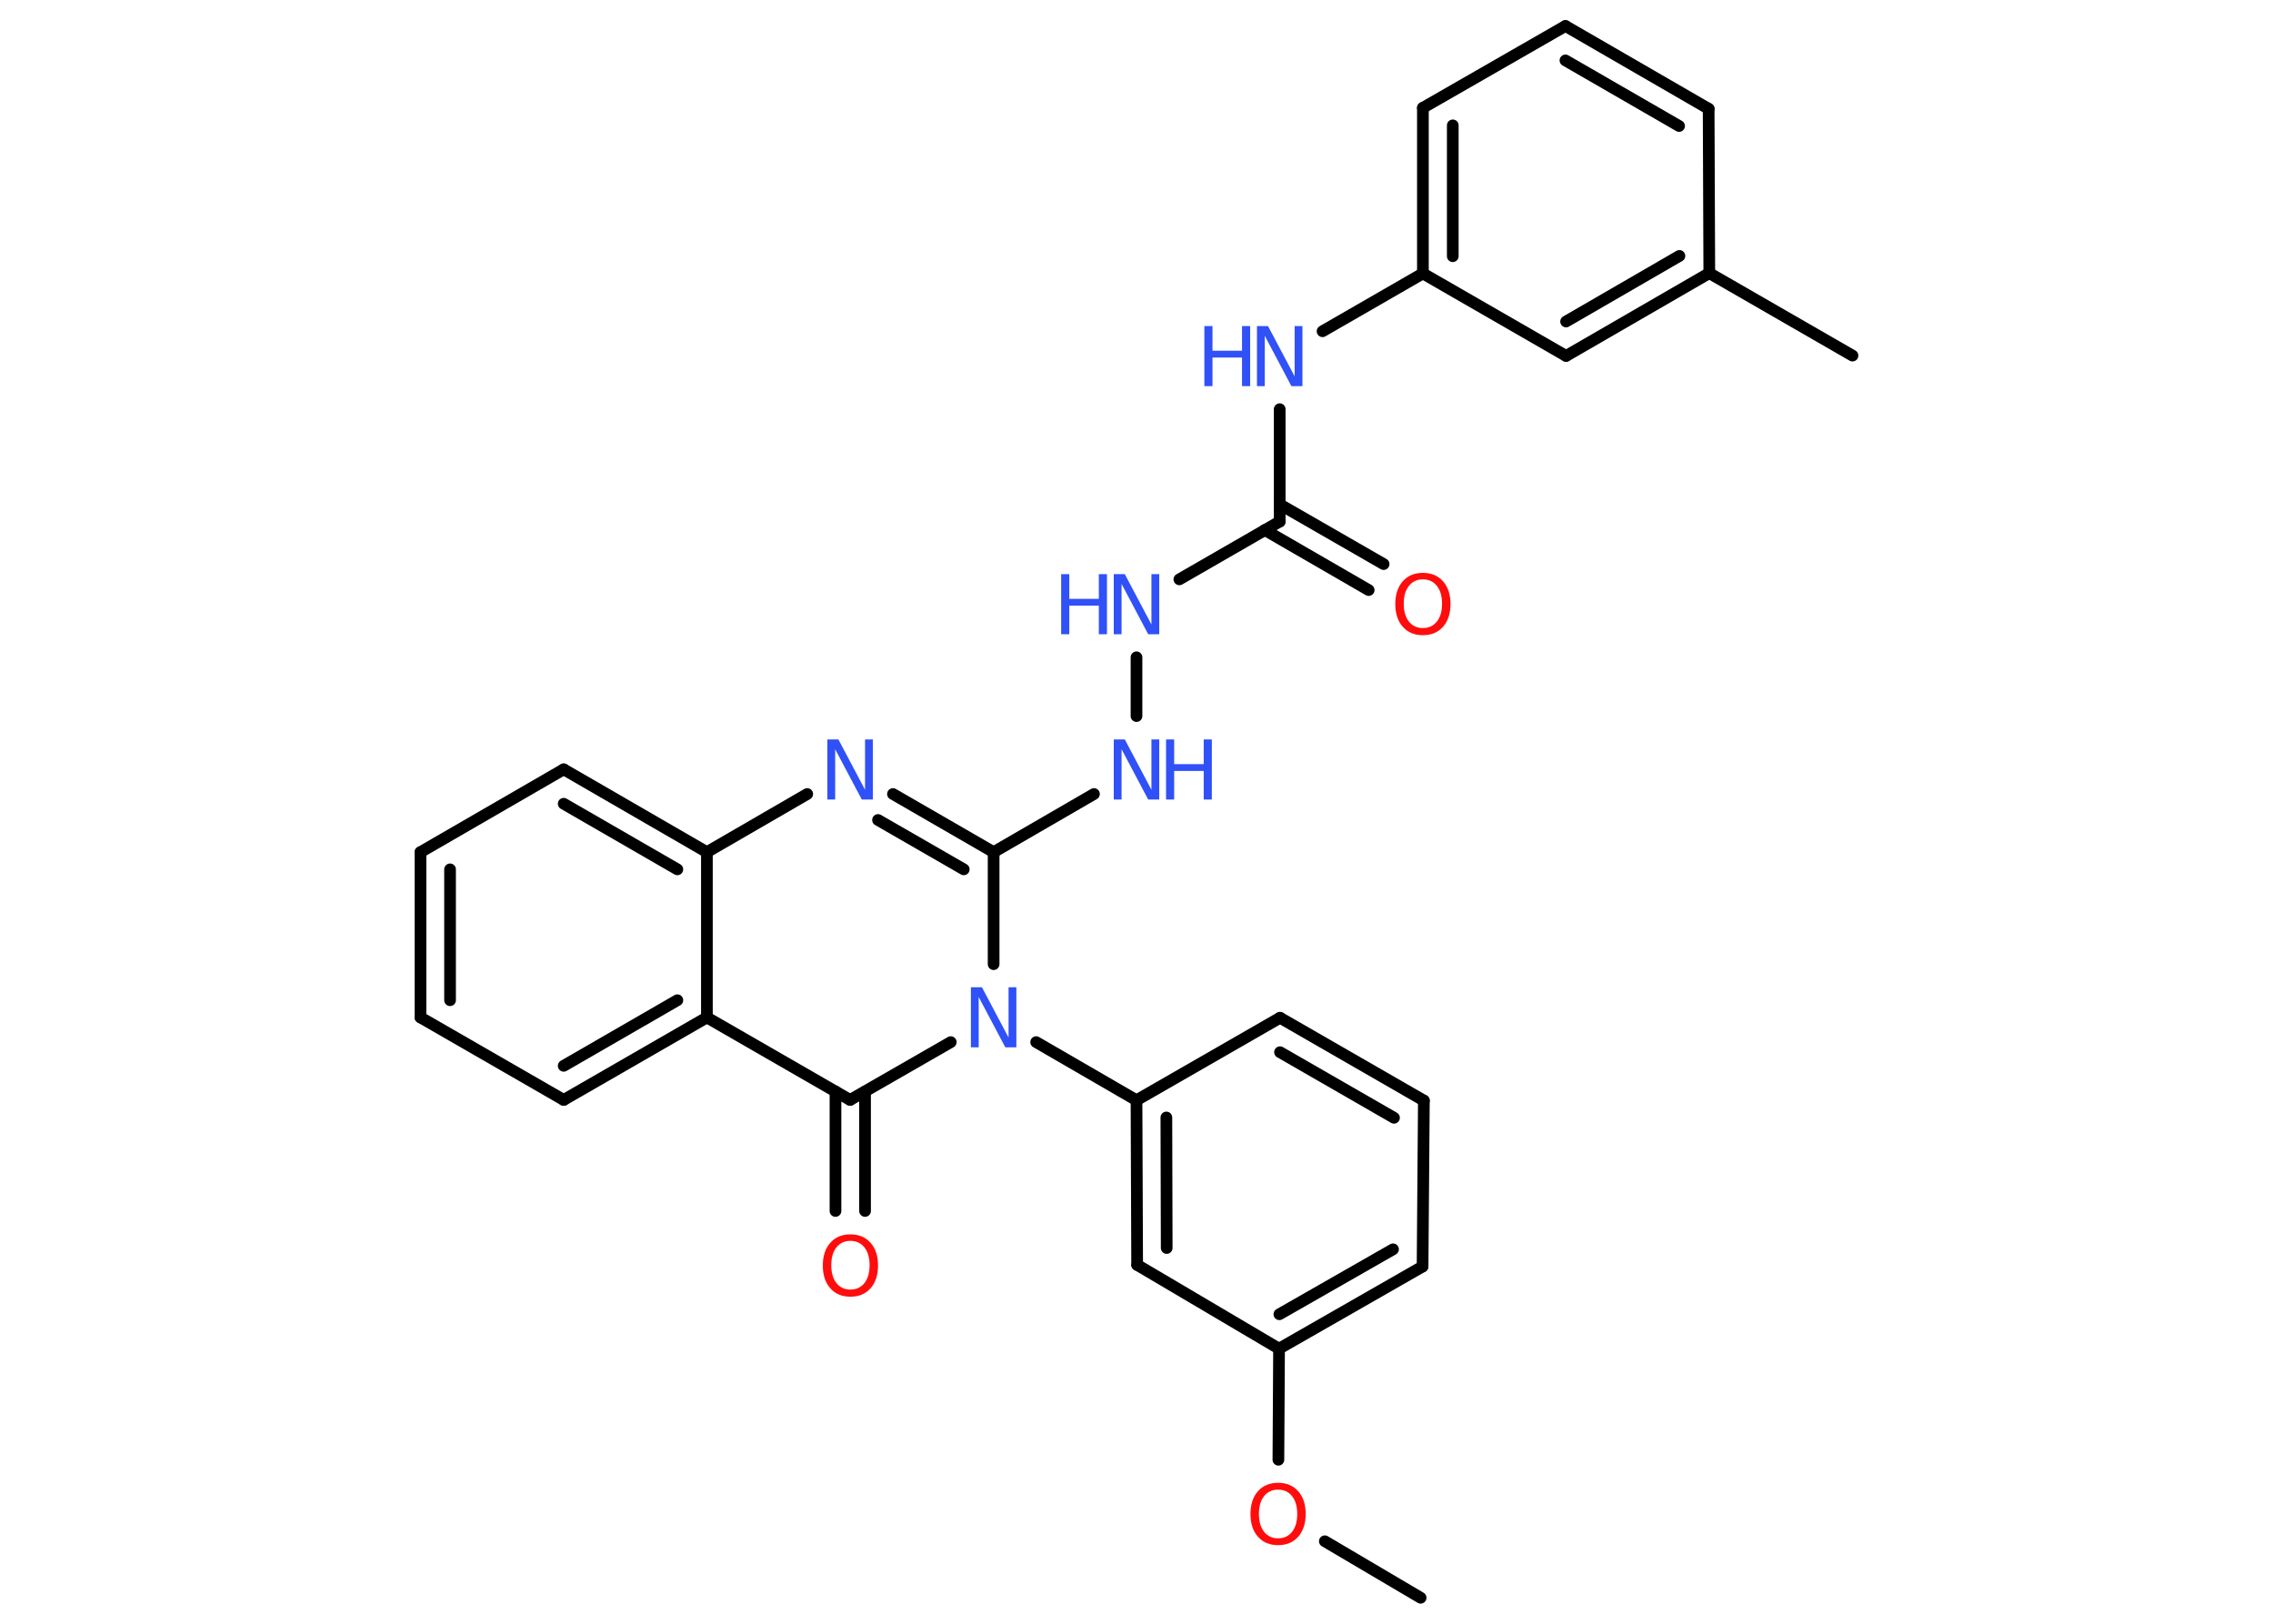 <?xml version='1.0' encoding='UTF-8'?>
<!DOCTYPE svg PUBLIC "-//W3C//DTD SVG 1.1//EN" "http://www.w3.org/Graphics/SVG/1.1/DTD/svg11.dtd">
<svg version='1.2' xmlns='http://www.w3.org/2000/svg' xmlns:xlink='http://www.w3.org/1999/xlink' width='70.0mm' height='50.0mm' viewBox='0 0 70.0 50.0'>
  <desc>Generated by the Chemistry Development Kit (http://github.com/cdk)</desc>
  <g stroke-linecap='round' stroke-linejoin='round' stroke='#000000' stroke-width='.36' fill='#3050F8'>
    <rect x='.0' y='.0' width='70.0' height='50.0' fill='#FFFFFF' stroke='none'/>
    <g id='mol1' class='mol'>
      <line id='mol1bnd1' class='bond' x1='43.75' y1='49.2' x2='40.8' y2='47.46'/>
      <line id='mol1bnd2' class='bond' x1='39.37' y1='44.95' x2='39.39' y2='41.53'/>
      <g id='mol1bnd3' class='bond'>
        <line x1='39.39' y1='41.53' x2='43.81' y2='39.0'/>
        <line x1='39.4' y1='40.47' x2='42.9' y2='38.47'/>
      </g>
      <line id='mol1bnd4' class='bond' x1='43.81' y1='39.0' x2='43.85' y2='33.89'/>
      <g id='mol1bnd5' class='bond'>
        <line x1='43.85' y1='33.89' x2='39.42' y2='31.34'/>
        <line x1='42.93' y1='34.42' x2='39.42' y2='32.4'/>
      </g>
      <line id='mol1bnd6' class='bond' x1='39.42' y1='31.34' x2='35.0' y2='33.88'/>
      <line id='mol1bnd7' class='bond' x1='35.0' y1='33.88' x2='31.91' y2='32.09'/>
      <line id='mol1bnd8' class='bond' x1='30.6' y1='29.69' x2='30.6' y2='26.24'/>
      <line id='mol1bnd9' class='bond' x1='30.6' y1='26.24' x2='33.69' y2='24.45'/>
      <line id='mol1bnd10' class='bond' x1='35.0' y1='22.05' x2='35.0' y2='20.24'/>
      <line id='mol1bnd11' class='bond' x1='36.32' y1='17.84' x2='39.41' y2='16.06'/>
      <g id='mol1bnd12' class='bond'>
        <line x1='39.41' y1='15.53' x2='42.61' y2='17.37'/>
        <line x1='38.95' y1='16.32' x2='42.15' y2='18.17'/>
      </g>
      <line id='mol1bnd13' class='bond' x1='39.41' y1='16.06' x2='39.41' y2='12.6'/>
      <line id='mol1bnd14' class='bond' x1='40.73' y1='10.2' x2='43.82' y2='8.42'/>
      <g id='mol1bnd15' class='bond'>
        <line x1='43.82' y1='3.32' x2='43.82' y2='8.42'/>
        <line x1='44.74' y1='3.86' x2='44.74' y2='7.89'/>
      </g>
      <line id='mol1bnd16' class='bond' x1='43.82' y1='3.32' x2='48.21' y2='.8'/>
      <g id='mol1bnd17' class='bond'>
        <line x1='52.62' y1='3.35' x2='48.21' y2='.8'/>
        <line x1='51.71' y1='3.88' x2='48.21' y2='1.86'/>
      </g>
      <line id='mol1bnd18' class='bond' x1='52.62' y1='3.35' x2='52.64' y2='8.41'/>
      <line id='mol1bnd19' class='bond' x1='52.64' y1='8.41' x2='57.05' y2='10.95'/>
      <g id='mol1bnd20' class='bond'>
        <line x1='48.23' y1='10.96' x2='52.64' y2='8.41'/>
        <line x1='48.23' y1='9.9' x2='51.72' y2='7.88'/>
      </g>
      <line id='mol1bnd21' class='bond' x1='43.82' y1='8.42' x2='48.23' y2='10.96'/>
      <g id='mol1bnd22' class='bond'>
        <line x1='30.6' y1='26.24' x2='27.5' y2='24.45'/>
        <line x1='29.68' y1='26.77' x2='27.04' y2='25.25'/>
      </g>
      <line id='mol1bnd23' class='bond' x1='24.86' y1='24.45' x2='21.77' y2='26.24'/>
      <g id='mol1bnd24' class='bond'>
        <line x1='21.77' y1='26.24' x2='17.36' y2='23.69'/>
        <line x1='20.86' y1='26.77' x2='17.36' y2='24.75'/>
      </g>
      <line id='mol1bnd25' class='bond' x1='17.36' y1='23.69' x2='12.95' y2='26.24'/>
      <g id='mol1bnd26' class='bond'>
        <line x1='12.95' y1='26.24' x2='12.95' y2='31.33'/>
        <line x1='13.86' y1='26.77' x2='13.86' y2='30.8'/>
      </g>
      <line id='mol1bnd27' class='bond' x1='12.95' y1='31.33' x2='17.36' y2='33.87'/>
      <g id='mol1bnd28' class='bond'>
        <line x1='17.36' y1='33.87' x2='21.77' y2='31.33'/>
        <line x1='17.36' y1='32.82' x2='20.86' y2='30.8'/>
      </g>
      <line id='mol1bnd29' class='bond' x1='21.77' y1='26.24' x2='21.77' y2='31.33'/>
      <line id='mol1bnd30' class='bond' x1='21.77' y1='31.33' x2='26.18' y2='33.87'/>
      <line id='mol1bnd31' class='bond' x1='29.28' y1='32.09' x2='26.18' y2='33.87'/>
      <g id='mol1bnd32' class='bond'>
        <line x1='26.64' y1='33.61' x2='26.64' y2='37.29'/>
        <line x1='25.73' y1='33.61' x2='25.73' y2='37.29'/>
      </g>
      <g id='mol1bnd33' class='bond'>
        <line x1='35.0' y1='33.88' x2='35.02' y2='38.95'/>
        <line x1='35.92' y1='34.41' x2='35.93' y2='38.43'/>
      </g>
      <line id='mol1bnd34' class='bond' x1='39.39' y1='41.53' x2='35.02' y2='38.95'/>
      <path id='mol1atm2' class='atom' d='M39.36 45.87q-.27 .0 -.43 .2q-.16 .2 -.16 .55q.0 .35 .16 .55q.16 .2 .43 .2q.27 .0 .43 -.2q.16 -.2 .16 -.55q.0 -.35 -.16 -.55q-.16 -.2 -.43 -.2zM39.36 45.66q.39 .0 .62 .26q.23 .26 .23 .7q.0 .44 -.23 .7q-.23 .26 -.62 .26q-.39 .0 -.62 -.26q-.23 -.26 -.23 -.7q.0 -.44 .23 -.7q.23 -.26 .62 -.26z' stroke='none' fill='#FF0D0D'/>
      <path id='mol1atm8' class='atom' d='M29.9 30.4h.34l.82 1.55v-1.55h.24v1.85h-.34l-.82 -1.55v1.55h-.24v-1.85z' stroke='none'/>
      <g id='mol1atm10' class='atom'>
        <path d='M34.3 22.77h.34l.82 1.55v-1.55h.24v1.85h-.34l-.82 -1.55v1.55h-.24v-1.85z' stroke='none'/>
        <path d='M35.91 22.77h.25v.76h.91v-.76h.25v1.85h-.25v-.88h-.91v.88h-.25v-1.85z' stroke='none'/>
      </g>
      <g id='mol1atm11' class='atom'>
        <path d='M34.3 17.68h.34l.82 1.55v-1.55h.24v1.85h-.34l-.82 -1.55v1.55h-.24v-1.85z' stroke='none'/>
        <path d='M32.68 17.68h.25v.76h.91v-.76h.25v1.85h-.25v-.88h-.91v.88h-.25v-1.85z' stroke='none'/>
      </g>
      <path id='mol1atm13' class='atom' d='M43.82 17.84q-.27 .0 -.43 .2q-.16 .2 -.16 .55q.0 .35 .16 .55q.16 .2 .43 .2q.27 .0 .43 -.2q.16 -.2 .16 -.55q.0 -.35 -.16 -.55q-.16 -.2 -.43 -.2zM43.82 17.64q.39 .0 .62 .26q.23 .26 .23 .7q.0 .44 -.23 .7q-.23 .26 -.62 .26q-.39 .0 -.62 -.26q-.23 -.26 -.23 -.7q.0 -.44 .23 -.7q.23 -.26 .62 -.26z' stroke='none' fill='#FF0D0D'/>
      <g id='mol1atm14' class='atom'>
        <path d='M38.71 10.04h.34l.82 1.55v-1.55h.24v1.85h-.34l-.82 -1.55v1.55h-.24v-1.85z' stroke='none'/>
        <path d='M37.09 10.04h.25v.76h.91v-.76h.25v1.85h-.25v-.88h-.91v.88h-.25v-1.85z' stroke='none'/>
      </g>
      <path id='mol1atm22' class='atom' d='M25.48 22.77h.34l.82 1.55v-1.55h.24v1.85h-.34l-.82 -1.55v1.55h-.24v-1.85z' stroke='none'/>
      <path id='mol1atm30' class='atom' d='M26.19 38.21q-.27 .0 -.43 .2q-.16 .2 -.16 .55q.0 .35 .16 .55q.16 .2 .43 .2q.27 .0 .43 -.2q.16 -.2 .16 -.55q.0 -.35 -.16 -.55q-.16 -.2 -.43 -.2zM26.19 38.01q.39 .0 .62 .26q.23 .26 .23 .7q.0 .44 -.23 .7q-.23 .26 -.62 .26q-.39 .0 -.62 -.26q-.23 -.26 -.23 -.7q.0 -.44 .23 -.7q.23 -.26 .62 -.26z' stroke='none' fill='#FF0D0D'/>
    </g>
  </g>
</svg>
